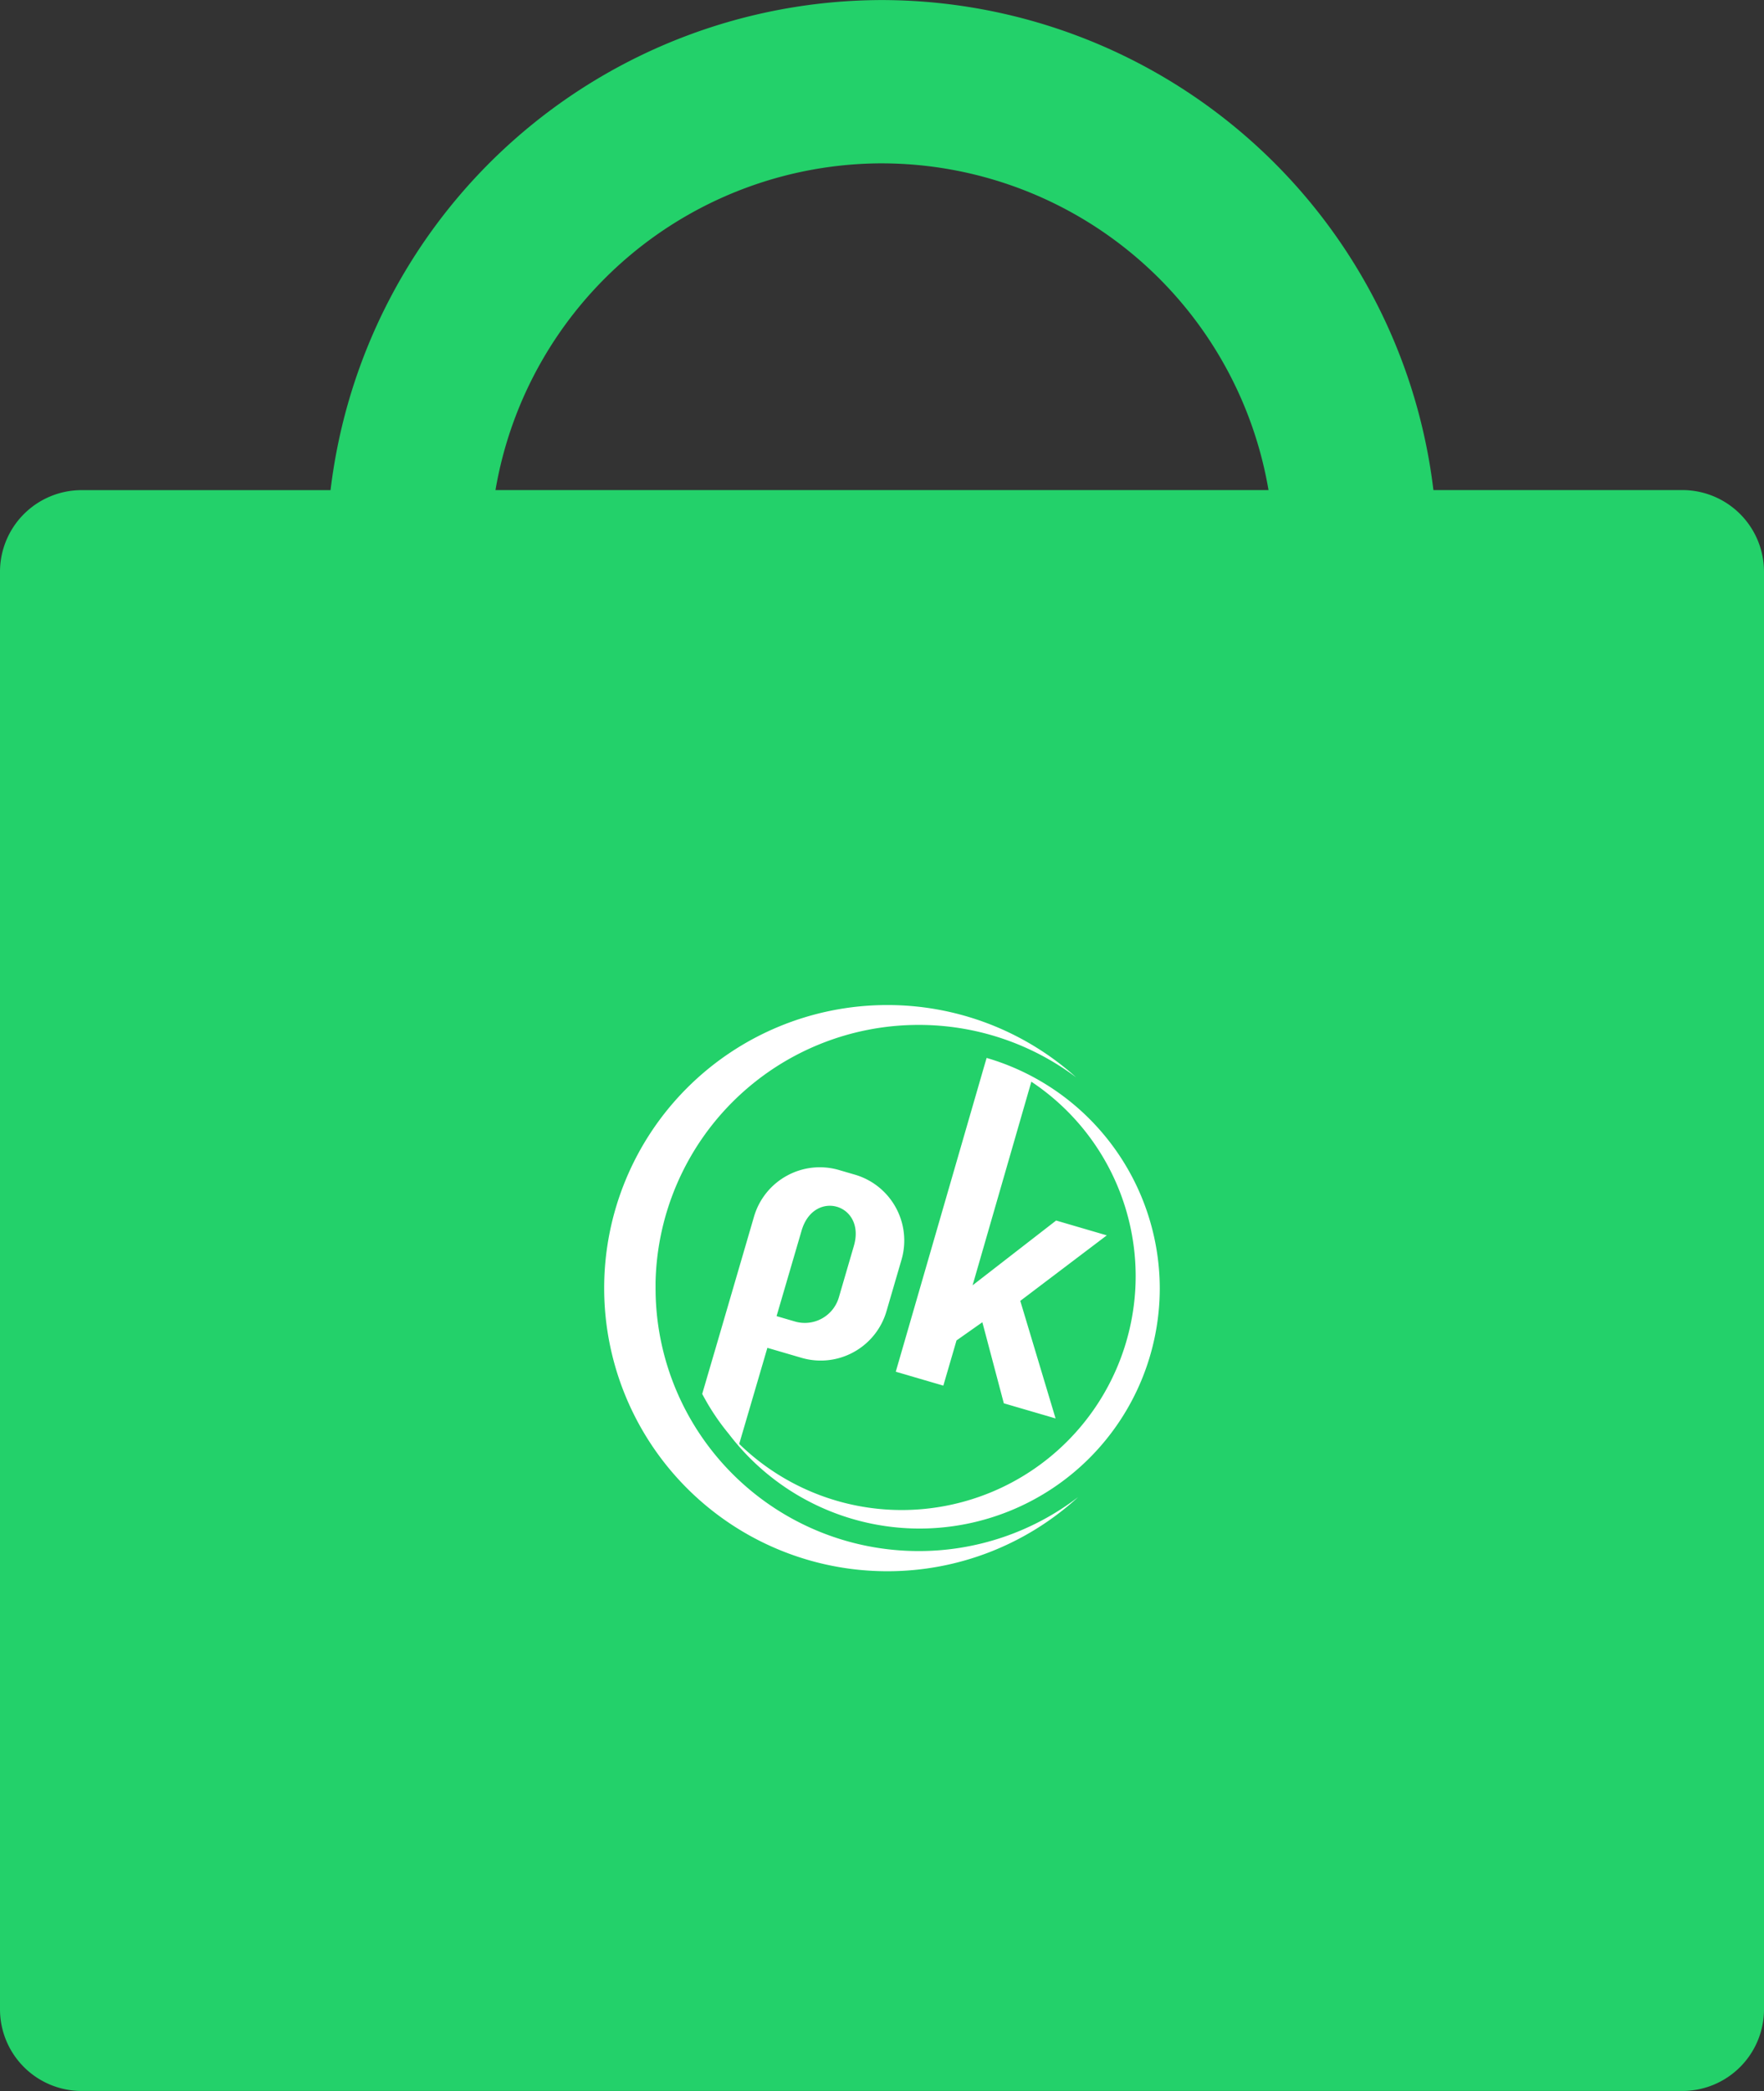 <svg xmlns="http://www.w3.org/2000/svg" width="121.463" height="143.957" viewBox="0 0 121.463 143.957"><rect x="0" y="0" width="121.463" height="143.957" fill="#333333" stroke="none"/><g transform="translate(277.5 42.904)"><g transform="translate(-277.5 -42.904)"><path d="M-161.66-9.164H-178.8A38.293,38.293,0,0,0-216.768-42.9a38.293,38.293,0,0,0-37.972,33.74h-17.136A5.623,5.623,0,0,0-277.5-3.541v98.97a5.623,5.623,0,0,0,5.623,5.623H-161.66a5.623,5.623,0,0,0,5.623-5.623V-3.541A5.623,5.623,0,0,0-161.66-9.164Zm-55.108-22.493A27.033,27.033,0,0,1-190.154-9.164h-53.229A27.033,27.033,0,0,1-216.768-31.658Z" transform="translate(277.5 42.904)" fill="#23d16a"/></g><g transform="translate(-235.895 26.29)"><path d="M-189.869,116.852c0-.137-.005-.274-.005-.412v-.009c0-.077,0-.154,0-.232,0-.053,0-.107,0-.16a18.113,18.113,0,0,1,18.108-17.721,18.035,18.035,0,0,1,10.848,3.606,19.418,19.418,0,0,0-13.005-4.974,19.49,19.49,0,0,0-19.489,19.49,19.49,19.49,0,0,0,19.49,19.49,19.418,19.418,0,0,0,13.141-5.1,18.032,18.032,0,0,1-10.985,3.711A18.112,18.112,0,0,1-189.869,116.852Z" transform="translate(193.408 -96.95)" fill="#fff"/><g transform="translate(6.746 3.641)"><path d="M-159.937,104.384c-.084-.026-.167-.05-.251-.075l-.009.029v0l-.165.562-6.082,21.012,3.275.958.908-3.112,1.779-1.253,1.478,5.582,3.563,1.041-2.43-8.093,5.957-4.511-3.489-1.021-5.752,4.46,4.017-13.918.015-.051.014-.049a16.093,16.093,0,0,1,7.183,13.389,16.114,16.114,0,0,1-16.088,16.1,16.042,16.042,0,0,1-11.211-4.551l.64-2.18,1.3-4.435,2.347.686a4.7,4.7,0,0,0,3.592-.391,4.712,4.712,0,0,0,2.263-2.819l1.033-3.539a4.718,4.718,0,0,0-.391-3.594,4.711,4.711,0,0,0-2.817-2.265l-1.092-.319a4.706,4.706,0,0,0-3.592.392,4.709,4.709,0,0,0-2.264,2.818l-2.459,8.424-1.095,3.737-.012.042c.121.231.248.456.379.681a15.836,15.836,0,0,0,1.459,2.081,16.515,16.515,0,0,0,13.144,6.508,16.551,16.551,0,0,0,16.524-16.54A16.561,16.561,0,0,0-159.937,104.384ZM-172.93,116.2c.845-2.892,4.448-1.839,3.6,1.053l-1.033,3.539a2.439,2.439,0,0,1-1.173,1.46,2.429,2.429,0,0,1-1.86.2l-1.256-.367Z" transform="translate(179.773 -104.309)" fill="#fff"/></g></g></g></svg>